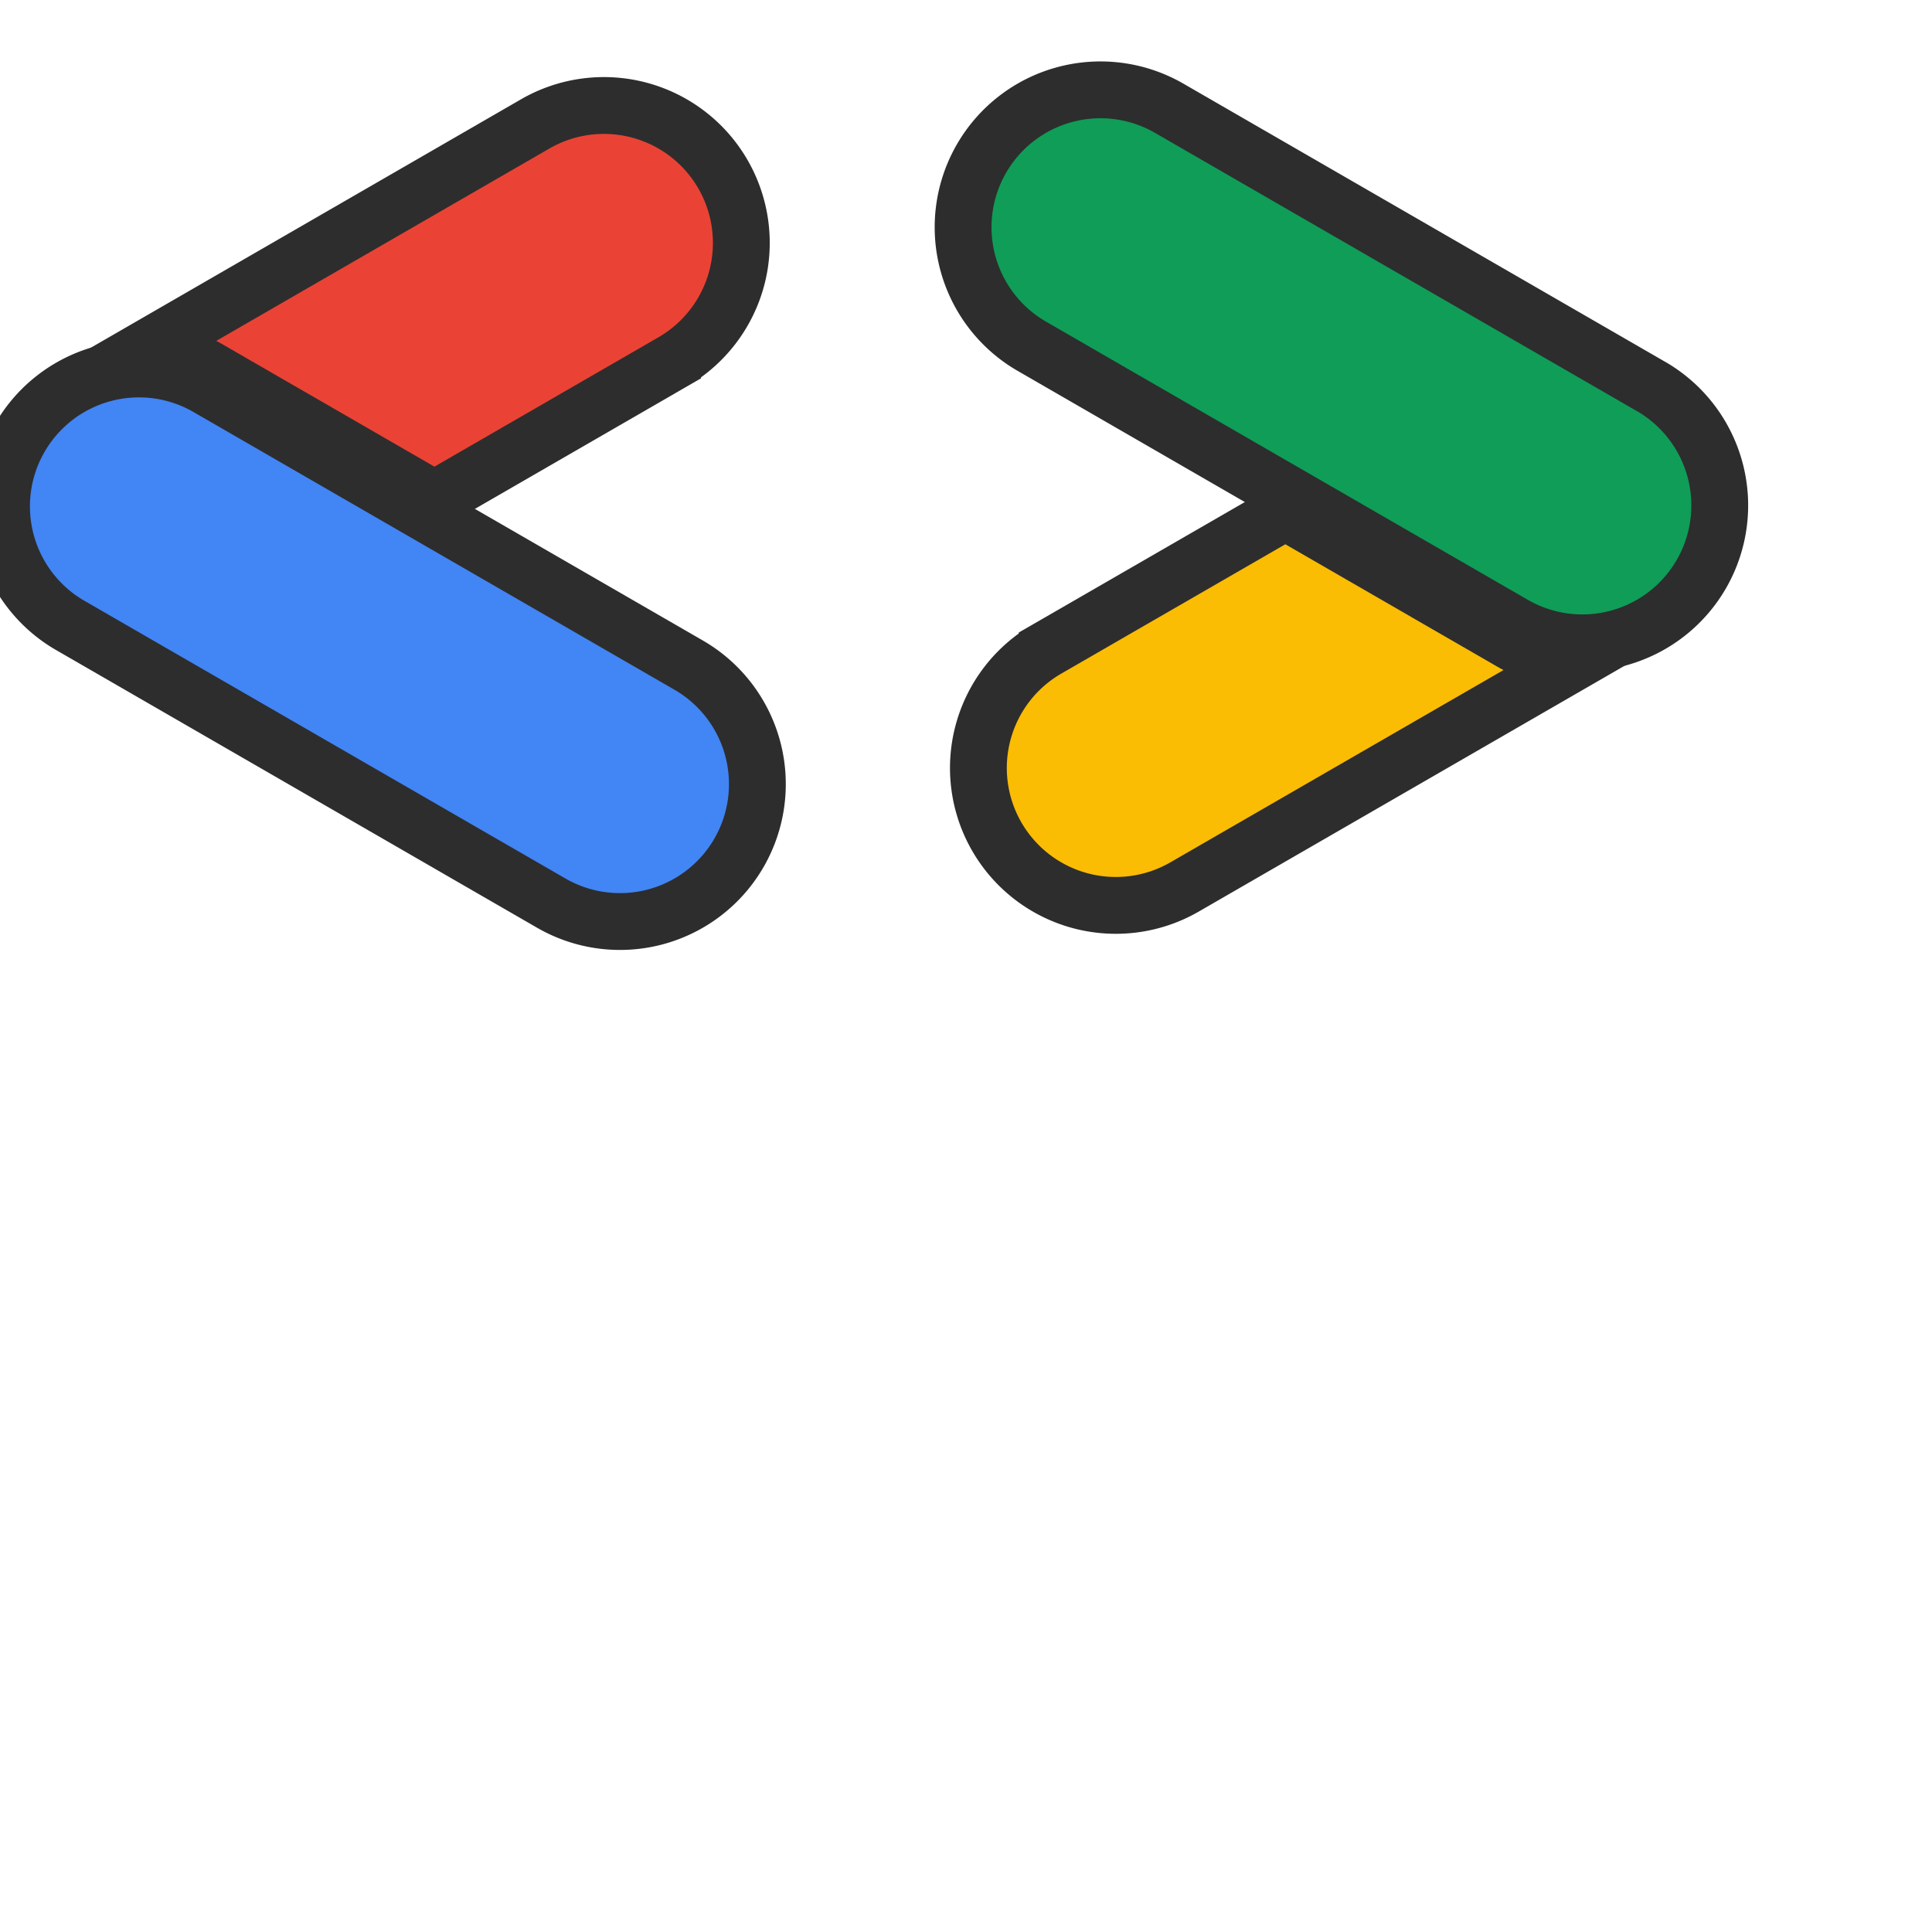 <svg xmlns="http://www.w3.org/2000/svg" width="68" height="68" viewBox="0 0 68 68">
    <defs>
        <style>
            .cls-4{fill:#191c48}
        </style>
    </defs>
    <g id="Groupe_7" stroke="#2d2d2d" stroke-miterlimit="10" stroke-width="2px" transform="translate(0 3.147)">
                <path id="Tracé_458" fill="#4285f4" d="M790.666 460.9l-16.984-9.806a4.837 4.837 0 0 0-4.837 8.377l16.985 9.806a4.836 4.836 0 1 0 4.836-8.377" transform="translate(-766.427 -440.637)"/>
                <path id="Tracé_459" fill="#0f9d58" d="M850.575 443.554l-16.984-9.806a4.836 4.836 0 0 0-4.836 8.376l16.984 9.806a4.836 4.836 0 0 0 4.836-8.377" transform="translate(-792.464 -433.099)"/>
                <path id="Tracé_460" fill="#fbbc04" d="M846.066 463.95l-7.928-4.577-8.384 4.84a4.836 4.836 0 1 0 4.836 8.377l13.653-7.881a6.187 6.187 0 0 1-2.178-.759" transform="translate(-792.899 -444.518)"/>
                <path id="Tracé_461" fill="#ea4335" d="M777.776 443.388l7.927 4.577 8.384-4.841a4.836 4.836 0 1 0-4.836-8.377L775.6 442.63a6.177 6.177 0 0 1 2.177.759" transform="translate(-770.413 -433.533)"/>
    </g>
</svg>